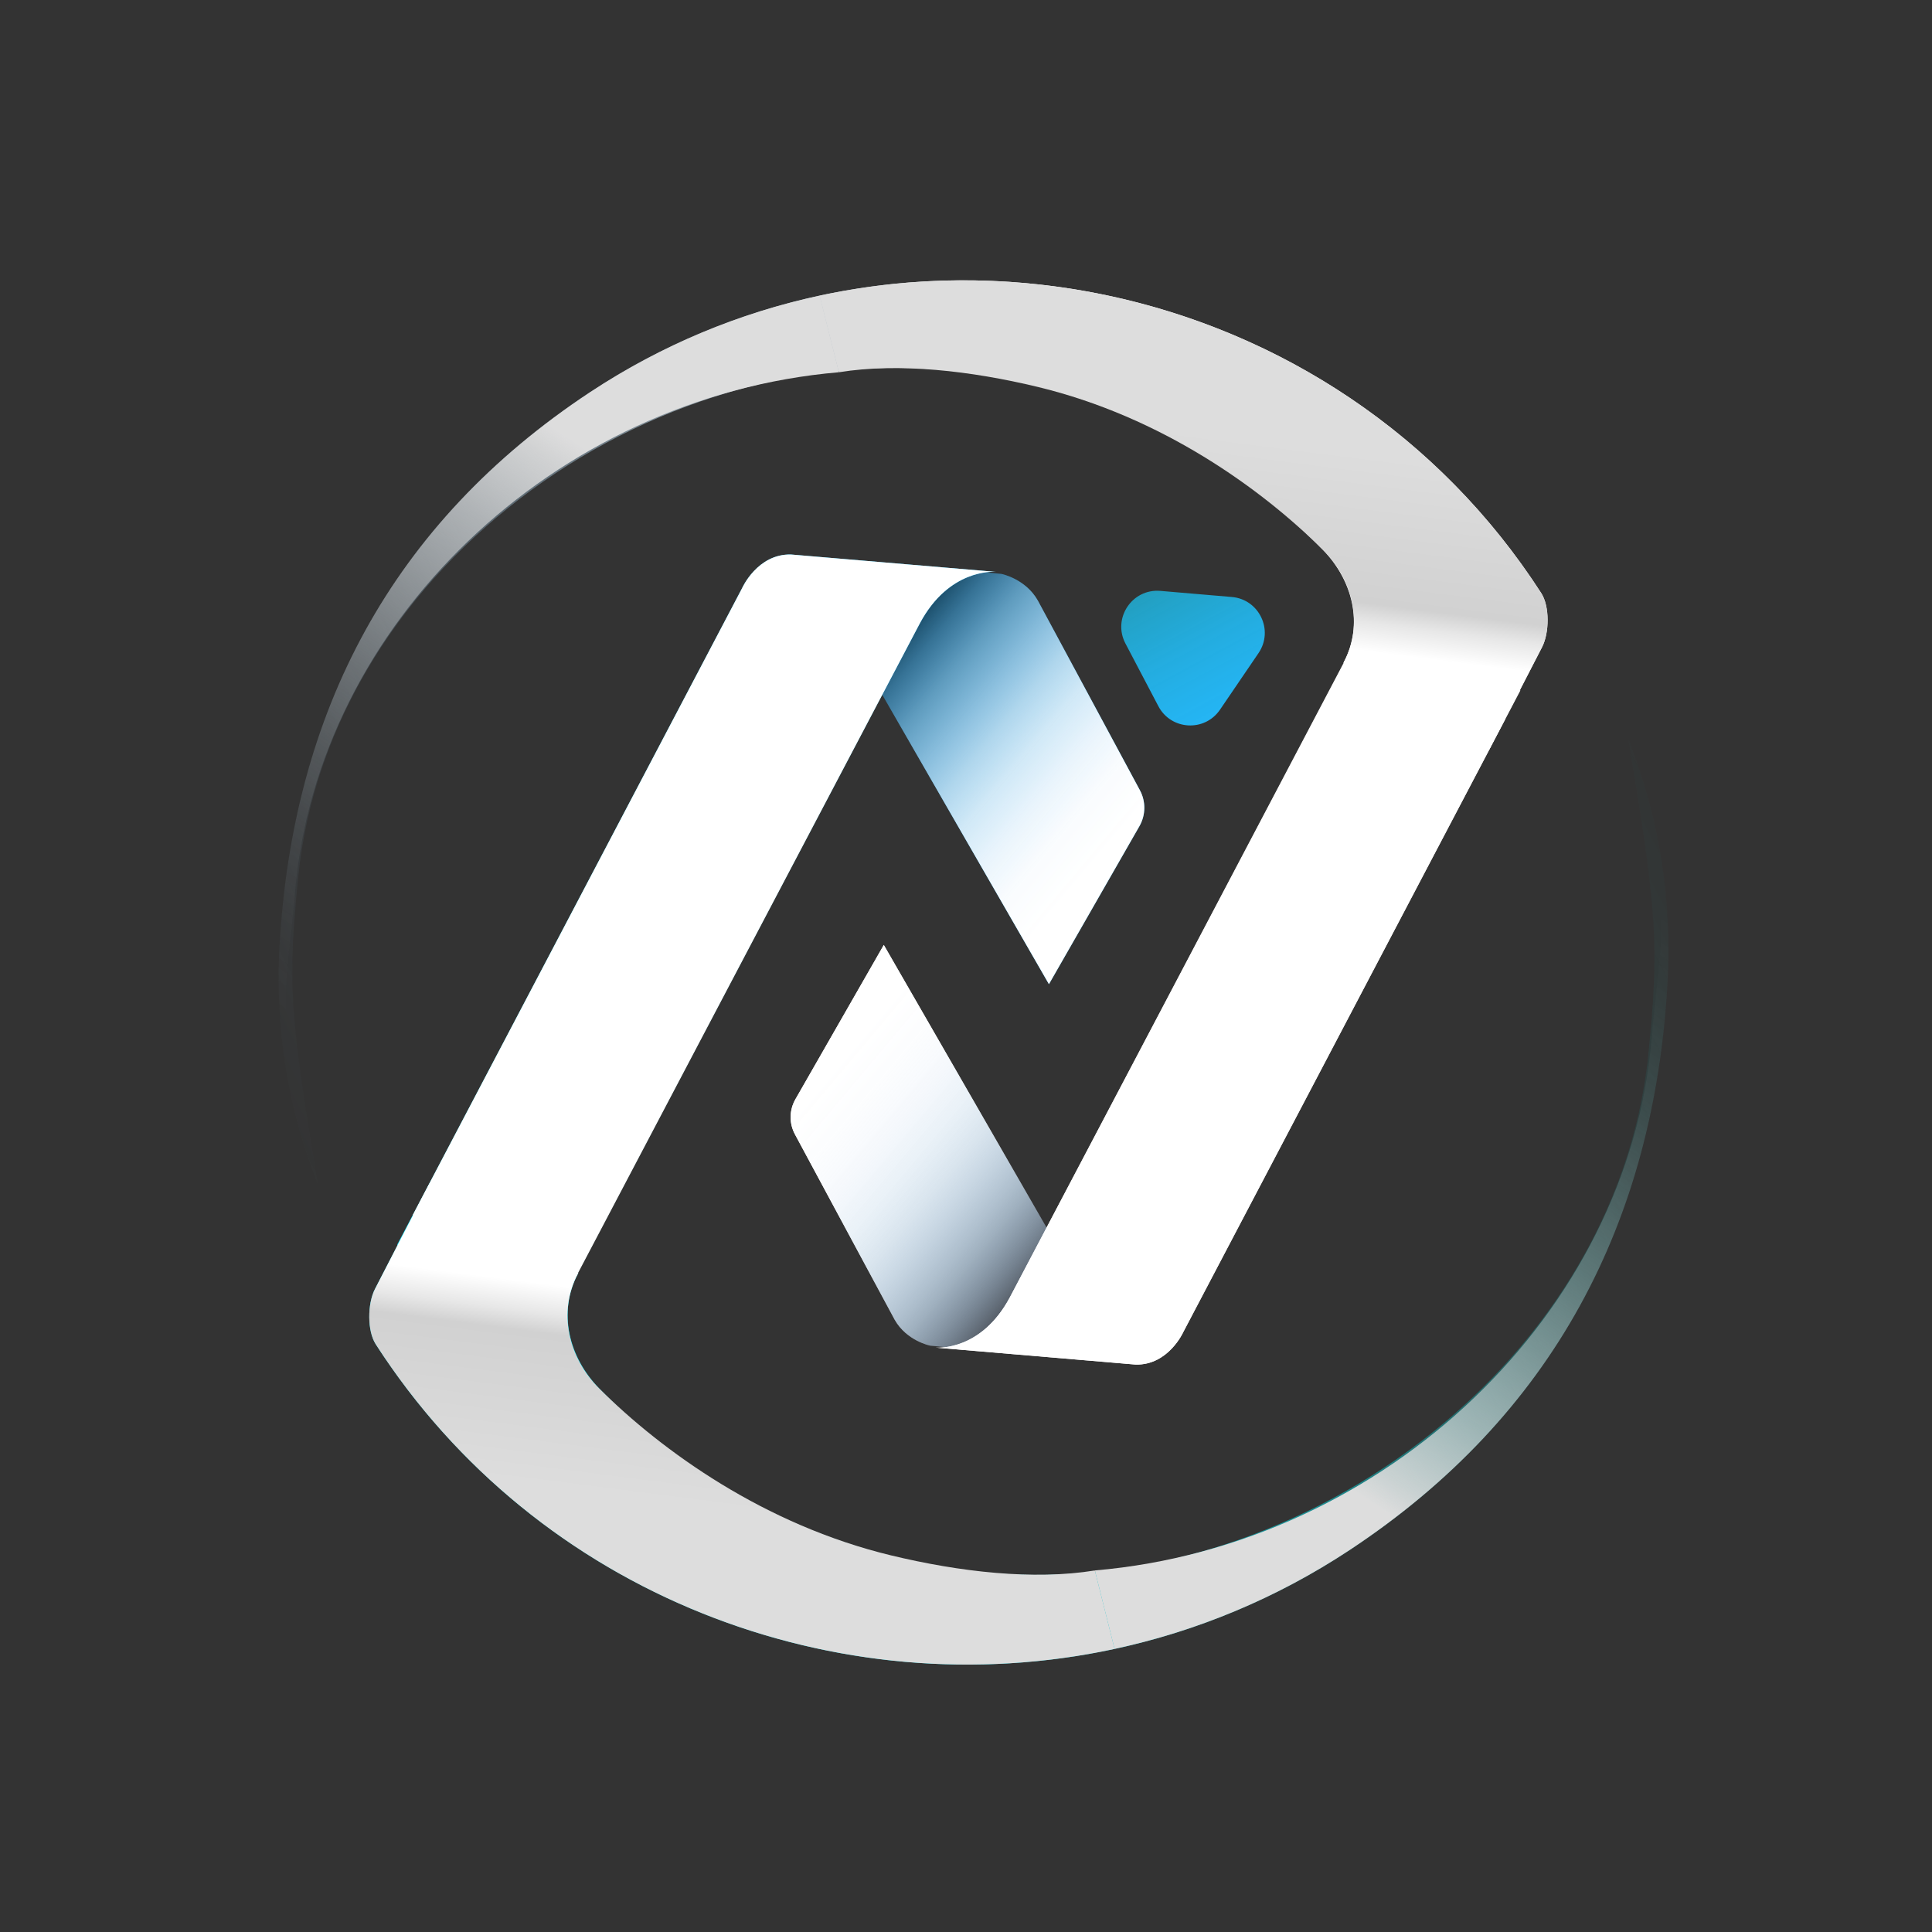 <?xml version="1.0" encoding="UTF-8"?>
<svg xmlns="http://www.w3.org/2000/svg" xmlns:xlink="http://www.w3.org/1999/xlink" viewBox="0 0 1080 1080" width="60" height="60">
  <rect x="0" y="0" width="1080" height="1080" fill="#333333" stroke="none"/>
  <defs>
    <style>
      .cls-1 {
        fill: url(#linear-gradient-2);
      }

      .cls-2 {
        fill: #fff;
      }

      .cls-3 {
        fill: url(#linear-gradient-6);
      }

      .cls-4 {
        isolation: isolate;
      }

      .cls-5 {
        fill: url(#linear-gradient-11);
      }

      .cls-6 {
        fill: url(#linear-gradient-10);
      }

      .cls-7 {
        fill: url(#linear-gradient-5);
      }

      .cls-8 {
        fill: url(#linear-gradient-7);
      }

      .cls-9 {
        fill: url(#linear-gradient-9);
      }

      .cls-10 {
        fill: url(#linear-gradient-3);
      }

      .cls-11 {
        fill: url(#linear-gradient);
      }

      .cls-12 {
        fill: url(#linear-gradient-4);
      }

      .cls-13 {
        mix-blend-mode: multiply;
      }

      .cls-14 {
        fill: url(#linear-gradient-8);
      }

      .cls-15 {
        fill: url(#linear-gradient-12);
      }
    </style>
    <linearGradient id="linear-gradient" x1="-15269.24" y1="-15075.55" x2="-15482.46" y2="-15254.71" gradientTransform="translate(-14834.13 -14758.29) rotate(-180)" gradientUnits="userSpaceOnUse">
      <stop offset=".24" stop-color="#0a2d3f"/>
      <stop offset=".25" stop-color="#0b3145"/>
      <stop offset=".33" stop-color="#125475"/>
      <stop offset=".42" stop-color="#19729d"/>
      <stop offset=".5" stop-color="#1e8abf"/>
      <stop offset=".58" stop-color="#229dd9"/>
      <stop offset=".67" stop-color="#25aaeb"/>
      <stop offset=".76" stop-color="#27b2f6"/>
      <stop offset=".86" stop-color="#28b5fa"/>
    </linearGradient>
    <linearGradient id="linear-gradient-2" x1="-16168.75" y1="-15088.76" x2="-15153.85" y2="-15615.75" gradientTransform="translate(-14834.13 -14758.29) rotate(-180)" gradientUnits="userSpaceOnUse">
      <stop offset=".34" stop-color="#00fdfb" stop-opacity="0"/>
      <stop offset=".39" stop-color="#00fcfa" stop-opacity=".02"/>
      <stop offset=".46" stop-color="#01fafa" stop-opacity=".09"/>
      <stop offset=".54" stop-color="#02f7f9" stop-opacity=".21"/>
      <stop offset=".62" stop-color="#05f3f8" stop-opacity=".36"/>
      <stop offset=".71" stop-color="#07eef7" stop-opacity=".56"/>
      <stop offset=".8" stop-color="#0be8f6" stop-opacity=".81"/>
      <stop offset=".86" stop-color="#0ee3f5"/>
    </linearGradient>
    <linearGradient id="linear-gradient-3" x1="232.98" y1="808.65" x2="626.05" y2="52.91" gradientUnits="userSpaceOnUse">
      <stop offset=".24" stop-color="#0ee0fb"/>
      <stop offset=".25" stop-color="#0edffa"/>
      <stop offset=".86" stop-color="#28b5fa"/>
    </linearGradient>
    <linearGradient id="linear-gradient-4" x1="-14753.26" y1="-15285.78" x2="-14966.48" y2="-15464.93" gradientTransform="translate(-14318.15 -14968.52) rotate(-180)" gradientUnits="userSpaceOnUse">
      <stop offset=".24" stop-color="#63a5dc" stop-opacity="0"/>
      <stop offset=".26" stop-color="#6eabde" stop-opacity=".07"/>
      <stop offset=".33" stop-color="#8fbee6" stop-opacity=".29"/>
      <stop offset=".4" stop-color="#add0ec" stop-opacity=".48"/>
      <stop offset=".48" stop-color="#c6def2" stop-opacity=".64"/>
      <stop offset=".55" stop-color="#dbeaf6" stop-opacity=".77"/>
      <stop offset=".62" stop-color="#eaf3fa" stop-opacity=".87"/>
      <stop offset=".7" stop-color="#f6f9fd" stop-opacity=".94"/>
      <stop offset=".78" stop-color="#fcfdfe" stop-opacity=".99"/>
      <stop offset=".87" stop-color="#fff"/>
    </linearGradient>
    <linearGradient id="linear-gradient-5" x1="17760.8" y1="27528.81" x2="17989.56" y2="27179.9" gradientTransform="translate(-17046.62 -26678.11)" gradientUnits="userSpaceOnUse">
      <stop offset=".09" stop-color="#ddd"/>
      <stop offset=".13" stop-color="#dbdbdb" stop-opacity=".91"/>
      <stop offset=".25" stop-color="#d9d9d9" stop-opacity=".67"/>
      <stop offset=".38" stop-color="#d6d6d6" stop-opacity=".47"/>
      <stop offset=".5" stop-color="#d4d4d4" stop-opacity=".3"/>
      <stop offset=".62" stop-color="#d3d3d3" stop-opacity=".17"/>
      <stop offset=".74" stop-color="#d1d1d1" stop-opacity=".07"/>
      <stop offset=".86" stop-color="#d1d1d1" stop-opacity=".02"/>
      <stop offset=".97" stop-color="#d1d1d1" stop-opacity="0"/>
    </linearGradient>
    <linearGradient id="linear-gradient-6" x1="17452.55" y1="27574.32" x2="17487.36" y2="27302.75" gradientTransform="translate(-17046.62 -26678.11)" gradientUnits="userSpaceOnUse">
      <stop offset=".19" stop-color="#ddd"/>
      <stop offset=".5" stop-color="#d1d1d1"/>
      <stop offset=".54" stop-color="#e7e7e7"/>
      <stop offset=".6" stop-color="#fff"/>
      <stop offset=".83" stop-color="#fff"/>
      <stop offset=".86" stop-color="#fff"/>
    </linearGradient>
    <linearGradient id="linear-gradient-7" x1="557.44" y1="149.28" x2="734.56" y2="478.07" gradientUnits="userSpaceOnUse">
      <stop offset=".24" stop-color="#07fbf9" stop-opacity="0"/>
      <stop offset=".31" stop-color="#0deefa" stop-opacity=".2"/>
      <stop offset=".39" stop-color="#13e0fb" stop-opacity=".41"/>
      <stop offset=".47" stop-color="#19d4fc" stop-opacity=".59"/>
      <stop offset=".56" stop-color="#1dcafd" stop-opacity=".74"/>
      <stop offset=".64" stop-color="#21c2fe" stop-opacity=".85"/>
      <stop offset=".72" stop-color="#23bdfe" stop-opacity=".93"/>
      <stop offset=".79" stop-color="#25bafe" stop-opacity=".98"/>
      <stop offset=".87" stop-color="#26b9ff"/>
    </linearGradient>
    <linearGradient id="linear-gradient-8" x1="641.76" y1="755.7" x2="433.5" y2="580.71" gradientUnits="userSpaceOnUse">
      <stop offset=".24" stop-color="#353539"/>
      <stop offset=".27" stop-color="#4a4a4e"/>
      <stop offset=".35" stop-color="#79797c"/>
      <stop offset=".43" stop-color="#a2a2a4"/>
      <stop offset=".51" stop-color="#c4c4c5"/>
      <stop offset=".59" stop-color="#dedede"/>
      <stop offset=".68" stop-color="#f0f0f0"/>
      <stop offset=".77" stop-color="#fbfbfb"/>
      <stop offset=".86" stop-color="#fff"/>
    </linearGradient>
    <linearGradient id="linear-gradient-9" x1="-236.84" y1="742.8" x2="754.48" y2="228.05" gradientUnits="userSpaceOnUse">
      <stop offset=".34" stop-color="#86c1e9" stop-opacity="0"/>
      <stop offset=".39" stop-color="#88c2e9" stop-opacity=".02"/>
      <stop offset=".46" stop-color="#90c6ea" stop-opacity=".09"/>
      <stop offset=".53" stop-color="#9dcded" stop-opacity=".2"/>
      <stop offset=".61" stop-color="#b0d6f0" stop-opacity=".35"/>
      <stop offset=".7" stop-color="#c7e2f4" stop-opacity=".54"/>
      <stop offset=".79" stop-color="#e3f1fa" stop-opacity=".78"/>
      <stop offset=".86" stop-color="#fff"/>
    </linearGradient>
    <linearGradient id="linear-gradient-10" x1="647.13" y1="1064.63" x2="438.86" y2="889.64" gradientTransform="translate(-5.37 -308.93)" gradientUnits="userSpaceOnUse">
      <stop offset=".24" stop-color="#63a5dc" stop-opacity="0"/>
      <stop offset=".26" stop-color="#6eabde" stop-opacity=".07"/>
      <stop offset=".33" stop-color="#8fbee6" stop-opacity=".29"/>
      <stop offset=".4" stop-color="#add0ec" stop-opacity=".48"/>
      <stop offset=".48" stop-color="#c6def2" stop-opacity=".64"/>
      <stop offset=".55" stop-color="#dbeaf6" stop-opacity=".77"/>
      <stop offset=".62" stop-color="#eaf3fa" stop-opacity=".87"/>
      <stop offset=".7" stop-color="#f6f9fd" stop-opacity=".94"/>
      <stop offset=".78" stop-color="#fcfdfe" stop-opacity=".99"/>
      <stop offset=".87" stop-color="#fff"/>
    </linearGradient>
    <linearGradient id="linear-gradient-11" x1="2353.93" y1="11166.01" x2="2577.37" y2="10825.2" gradientTransform="translate(2723.11 11400.67) rotate(-180)" xlink:href="#linear-gradient-5"/>
    <linearGradient id="linear-gradient-12" x1="2052.84" y1="11210.46" x2="2086.84" y2="10945.2" gradientTransform="translate(2723.11 11400.67) rotate(-180)" xlink:href="#linear-gradient-6"/>
  </defs>
  <g class="cls-4">
    <g id="Layer_1" data-name="Layer 1">
      <g>
        <g>
          <path class="cls-11" d="M586.35,550.14l-115.51-200.58,32.82-34.26,56.19,5.53s13.43,2.68,20.3,14.86l57.06,106.07c3.38,6.29,3.28,13.88-.27,20.08l-50.58,88.31Z"/>
          <path class="cls-1" d="M210.05,751.44c117.16,181.88,363.86,234.27,544.36,115.08,113.4-74.88,170.46-183.07,177.78-317.56,2.5-45.87-4.42-91.17-22.03-136.12,16.7,99.21,17.13,116.87,11.39,175.46-17.69,180.52-208.93,315.59-388.13,288.71-79.63-11.94-148.4-49.22-198.45-100.83-16.99-17.52-23.3-42.65-11.88-64.22l.19-.35c-6.51-1.36-12.76-4.44-17.83-8.83-1.23-1.09-2.5-2.14-3.78-3.19-.14-.1-.29-.21-.47-.34-2.21-1.41-4.31-3.04-6.51-4.48-4.43-2.92-8.96-5.66-13.53-8.35-10.06-5.91-20.34-11.45-30.21-17.66-3.58-2.25-7.31-4.57-10.9-7.1-10.17,19.61-20.34,39.23-30.43,58.88-4.25,8.28-4.4,23.4,.43,30.91Z"/>
          <path class="cls-10" d="M556.94,319.71s-25.89-2.76-42.72,28.71l-207.81,394.41-84.38-47.06,192.81-366.99s8.48-19.2,27.3-18.81l114.8,9.74Z"/>
        </g>
        <g class="cls-13">
          <path class="cls-12" d="M586.35,550.14l-115.51-200.58,32.82-34.26,56.19,5.53s13.43,2.68,20.3,14.86l57.06,106.07c3.38,6.29,3.28,13.88-.27,20.08l-50.58,88.31Z"/>
          <path class="cls-7" d="M623.05,921.76c45.68-9.84,90.23-28.09,131.35-55.24,113.4-74.88,170.46-183.07,177.78-317.56,2.5-45.87-4.42-91.17-22.03-136.12,26.54,107.56,17.99,108.62,13.15,167.29-12.67,153.47-148.04,283.77-311.27,297.76"/>
          <path class="cls-3" d="M612.03,877.9c-34.38,5.55-75.53,.84-114.01-8.45-70.61-17.04-127.77-58.15-163.06-93.27-17.3-17.21-23.3-42.65-11.88-64.22l.19-.35c-6.51-1.36-12.76-4.44-17.83-8.83-1.23-1.09-2.5-2.14-3.78-3.19-.14-.1-.29-.21-.47-.34-2.21-1.41-4.31-3.04-6.51-4.48-4.43-2.92-8.96-5.66-13.53-8.35-10.06-5.91-20.34-11.45-30.21-17.66-3.58-2.25-7.31-4.57-10.9-7.1-10.17,19.61-20.34,39.23-30.43,58.88-4.25,8.28-4.4,23.4,.43,30.91,90.47,140.45,258.18,203.68,413.01,170.32"/>
          <path class="cls-2" d="M442.14,309.97c-18.82-.39-27.3,18.81-27.3,18.81l-184.19,350.57c9.8,1.46,19.54,3.27,29.1,5.37,11.23,2.46,20.9,9.63,32.17,11.87,2.8,.55,4.43,6.29,7.24,6.76,1.18,.2,3.13,.62,3.98,.72,4.9,.42,4.28,7.63,9.22,7.58,3.51-.03,6.85,.49,9.97,1.47l191.89-364.71c16.16-30.22,40.67-28.87,42.59-28.72l-114.66-9.72Z"/>
        </g>
      </g>
      <path class="cls-8" d="M648.65,330.31l39.95,3.41c15.33,1.31,23.58,18.65,14.92,31.37l-21.54,31.64c-8.54,12.55-27.38,11.48-34.44-1.96l-18.41-35.05c-7.39-14.07,3.68-30.76,19.52-29.41Z"/>
      <g>
        <g>
          <path class="cls-14" d="M494.04,528.23l112.83,195.92-32.05,33.47-54.88-5.4s-13.12-2.61-19.83-14.52l-55.73-103.6c-3.31-6.14-3.21-13.56,.26-19.61l49.41-86.25Z"/>
          <path class="cls-9" d="M861.6,331.61c-114.44-177.65-355.4-228.82-531.71-112.4-110.77,73.14-166.49,178.82-173.65,310.17-2.44,44.8,4.32,89.05,21.52,132.95-16.31-96.9-16.73-114.16-11.12-171.38,17.28-176.33,204.07-308.26,379.11-282,77.78,11.67,144.95,48.08,193.84,98.49,16.6,17.11,22.75,41.66,11.6,62.73l-.18,.34c6.36,1.33,12.46,4.34,17.41,8.63,1.2,1.07,2.45,2.09,3.69,3.11,.14,.1,.28,.2,.45,.33,2.16,1.38,4.21,2.97,6.36,4.38,4.32,2.85,8.76,5.53,13.22,8.16,9.82,5.78,19.87,11.18,29.51,17.25,3.5,2.2,7.14,4.47,10.64,6.93,9.93-19.16,19.86-38.32,29.72-57.51,4.15-8.08,4.3-22.86-.42-30.19Z"/>
          <path class="cls-2" d="M522.77,753.3s25.29,2.69,41.73-28.04l202.98-385.25,82.42,45.96-188.33,358.46s-8.28,18.75-26.67,18.37l-112.13-9.51Z"/>
        </g>
        <g class="cls-13">
          <path class="cls-6" d="M494.04,528.23l112.83,195.92-32.05,33.47-54.88-5.4s-13.12-2.61-19.83-14.52l-55.73-103.6c-3.31-6.14-3.21-13.56,.26-19.61l49.41-86.25Z"/>
          <path class="cls-5" d="M458.19,165.25c-44.62,9.61-88.14,27.44-128.3,53.96-110.77,73.14-166.49,178.82-173.65,310.17-2.44,44.8,4.32,89.05,21.52,132.95-25.93-105.06-17.58-106.09-12.85-163.4,12.37-149.9,144.6-277.17,304.04-290.84"/>
          <path class="cls-15" d="M468.95,208.09c33.59-5.42,73.77-.82,111.36,8.25,68.97,16.65,124.8,56.8,159.27,91.1,16.9,16.81,22.75,41.66,11.6,62.73l-.18,.34c6.36,1.33,12.46,4.34,17.41,8.63,1.2,1.07,2.45,2.09,3.69,3.11,.14,.1,.28,.2,.45,.33,2.16,1.38,4.21,2.97,6.36,4.38,4.32,2.85,8.76,5.53,13.22,8.16,9.82,5.78,19.87,11.18,29.51,17.25,3.5,2.2,7.14,4.47,10.64,6.93,9.93-19.16,19.86-38.32,29.72-57.51,4.15-8.08,4.3-22.86-.42-30.19-88.37-137.18-252.18-198.94-403.41-166.36"/>
          <path class="cls-2" d="M634.89,762.81c18.38,.38,26.67-18.37,26.67-18.37l179.91-342.43c-9.58-1.43-19.08-3.2-28.43-5.25-10.97-2.4-20.41-9.41-31.43-11.59-2.73-.54-4.32-6.14-7.07-6.6-1.15-.19-3.05-.61-3.89-.71-4.79-.41-4.18-7.45-9-7.4-3.43,.03-6.69-.48-9.74-1.43l-187.43,356.23c-15.78,29.52-39.73,28.2-41.6,28.05l112,9.5Z"/>
        </g>
      </g>
    </g>
  </g>
</svg>
